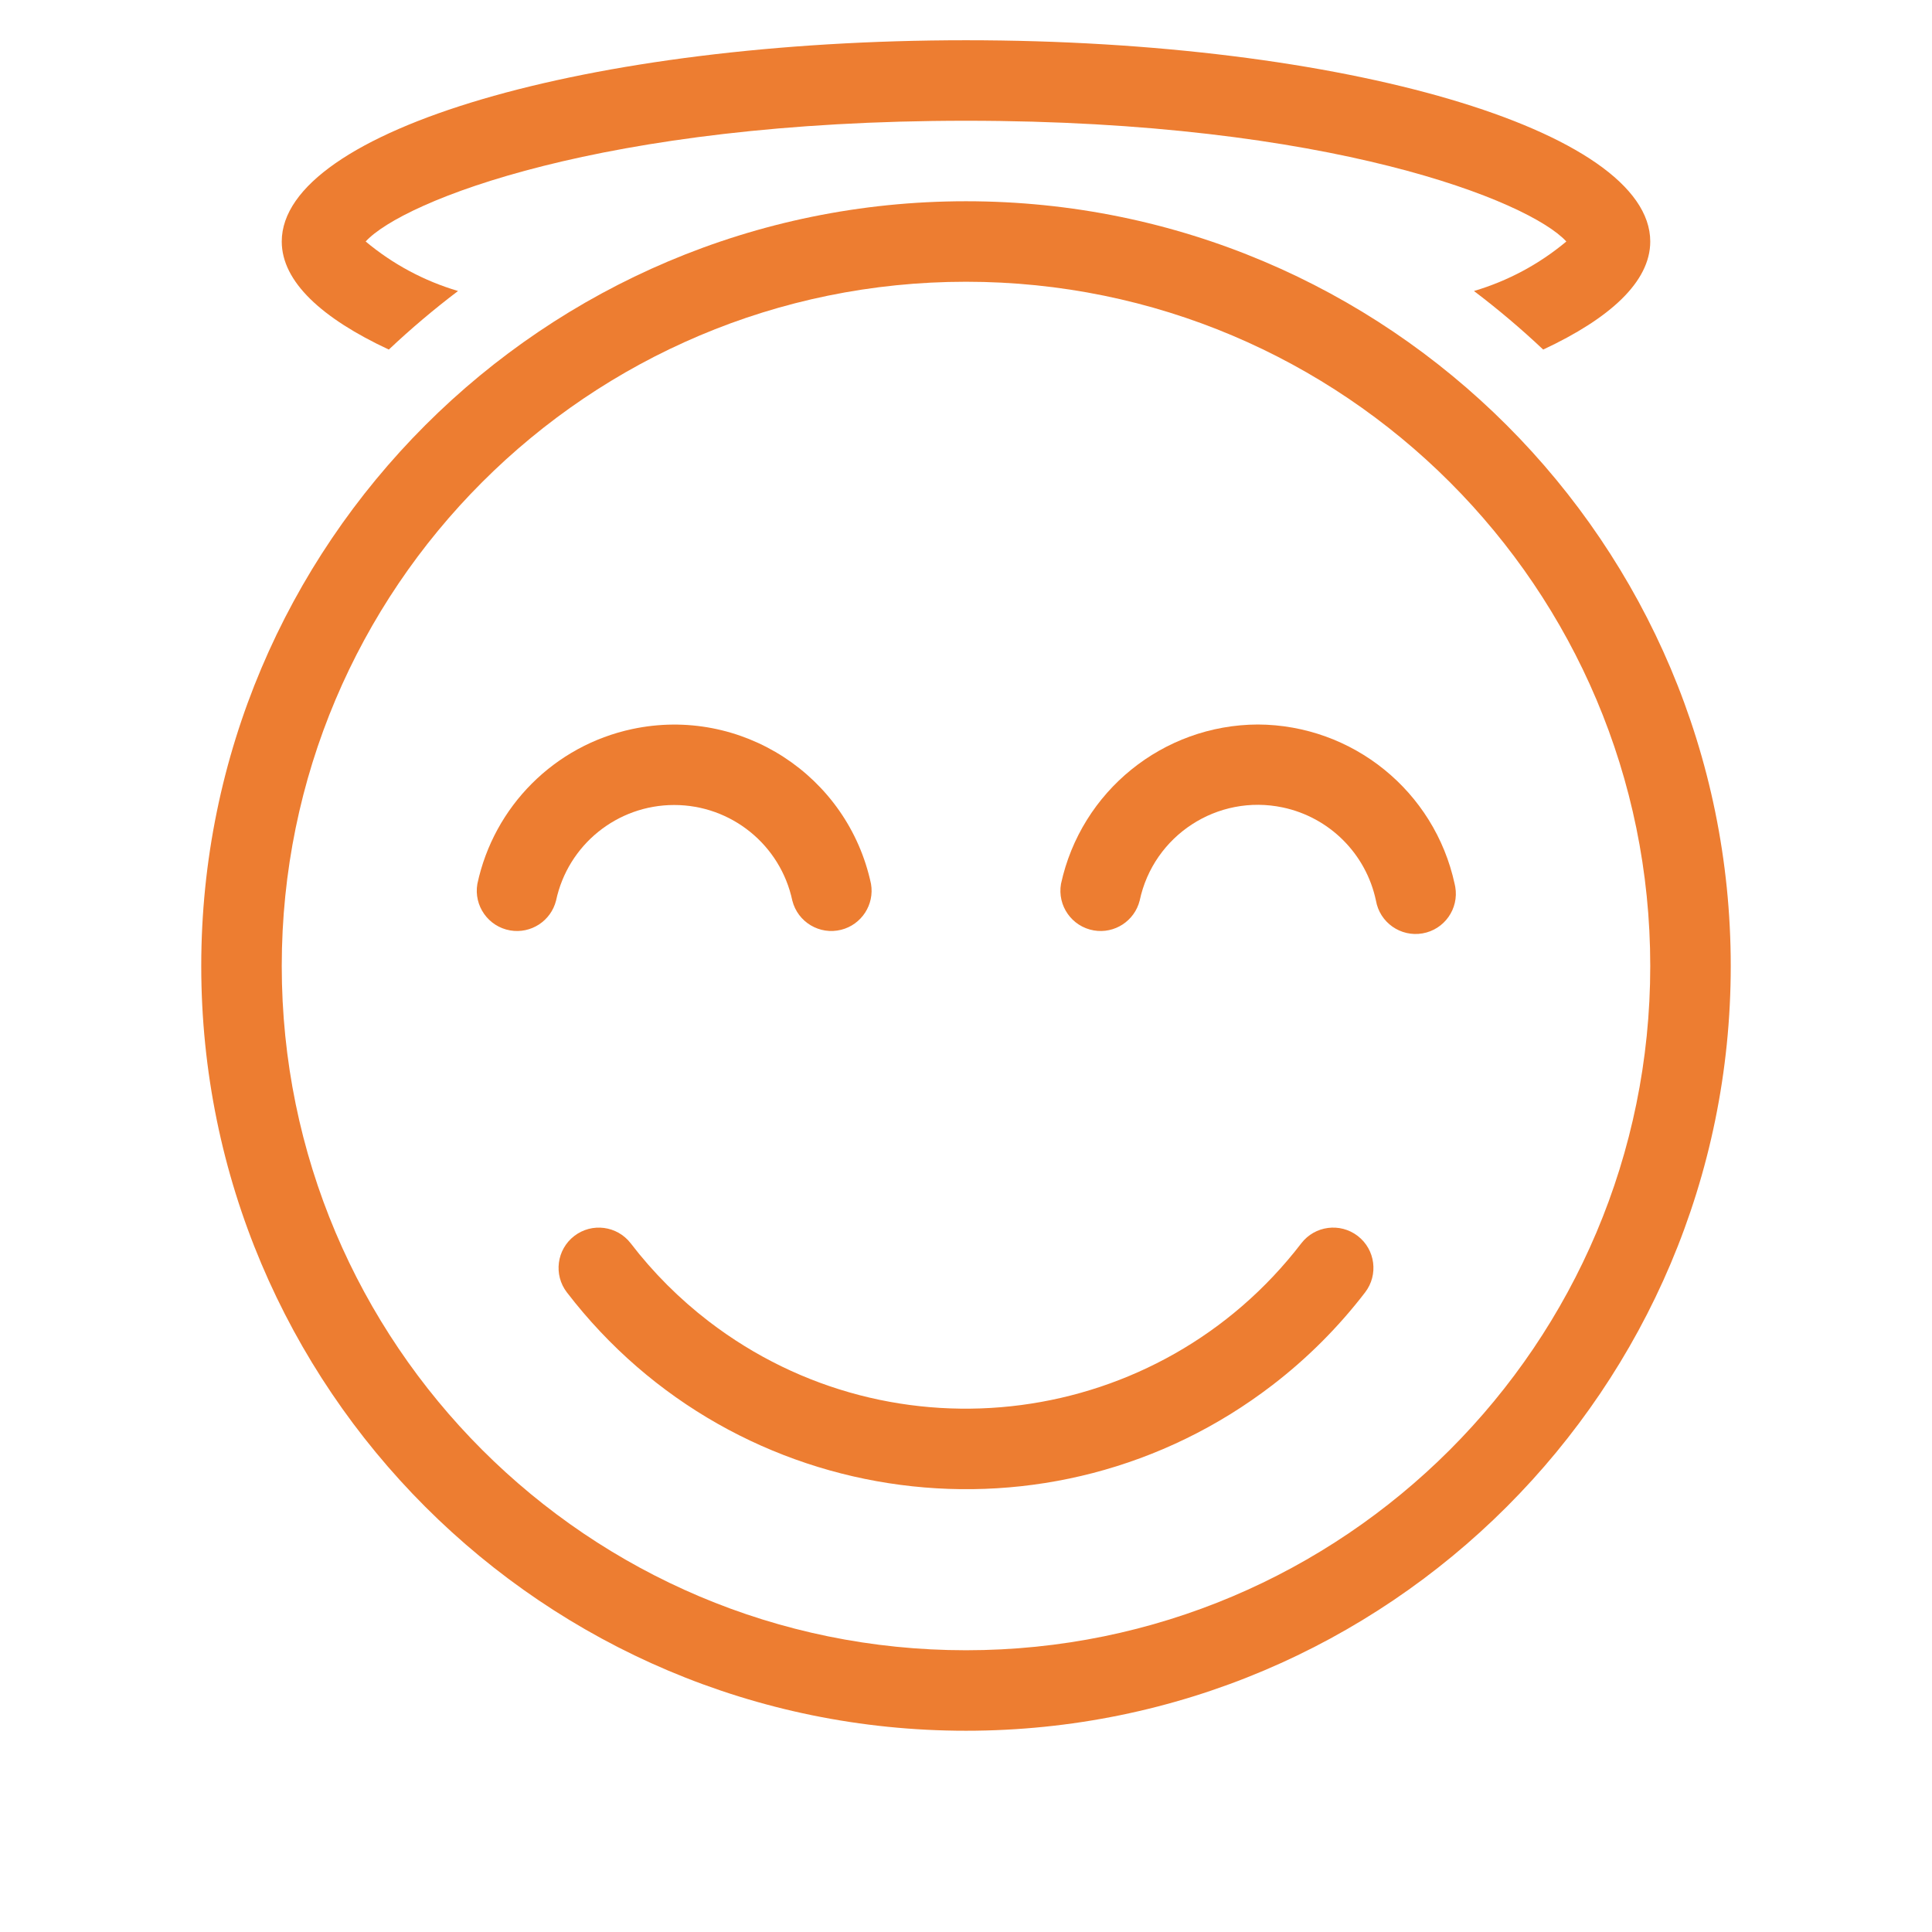 <svg viewBox="0 0 96 96" xmlns="http://www.w3.org/2000/svg" xmlns:xlink="http://www.w3.org/1999/xlink" id="Icons_AngelFaceOutline" overflow="hidden"><path d="M33.5 40C36.333 39.999 38.78 41.98 39.37 44.75 39.64 45.821 40.727 46.47 41.798 46.2 42.812 45.944 43.458 44.95 43.28 43.92 42.128 38.519 36.815 35.074 31.414 36.226 27.556 37.049 24.543 40.062 23.72 43.92 23.532 45.008 24.262 46.043 25.35 46.232 26.38 46.41 27.374 45.764 27.63 44.75 28.22 41.98 30.667 39.999 33.5 40Z" stroke="none" stroke-width="1" stroke-linecap="butt" fill="#ED7D31" fill-opacity="1"/><path d="M62.5 36C57.786 36.02 53.719 39.313 52.72 43.92 52.532 45.008 53.261 46.043 54.35 46.232 55.38 46.41 56.374 45.764 56.63 44.75 57.316 41.508 60.5 39.436 63.742 40.122 66.064 40.614 67.879 42.428 68.37 44.75 68.558 45.838 69.593 46.568 70.682 46.38 71.77 46.192 72.5 45.157 72.311 44.068 72.303 44.019 72.292 43.969 72.28 43.92 71.281 39.313 67.214 36.02 62.5 36Z" stroke="none" stroke-width="1" stroke-linecap="butt" fill="#ED7D31" fill-opacity="1"/><path d="M67.46 61.41C66.584 60.741 65.332 60.906 64.66 61.78 57.599 70.981 44.416 72.716 35.215 65.656 33.76 64.538 32.457 63.236 31.34 61.78 30.666 60.905 29.41 60.741 28.535 61.415 27.66 62.089 27.496 63.345 28.17 64.22 36.578 75.172 52.272 77.234 63.224 68.826 64.954 67.498 66.502 65.95 67.83 64.22 68.504 63.345 68.341 62.089 67.466 61.415 67.464 61.413 67.462 61.412 67.46 61.41Z" stroke="none" stroke-width="1" stroke-linecap="butt" fill="#ED7D31" fill-opacity="1"/><path d="M19.32 17.37C20.413 16.339 21.562 15.367 22.76 14.46 21.078 13.963 19.515 13.126 18.17 12 20 10 29.9 6 48 6 66.1 6 76 10 77.83 12 76.485 13.126 74.922 13.963 73.24 14.46 74.438 15.367 75.587 16.339 76.68 17.37 80 15.82 82 14 82 12 82 6.48 66.78 2 48 2 29.22 2 14 6.48 14 12 14 14 16 15.82 19.32 17.37Z" stroke="none" stroke-width="1" stroke-linecap="butt" fill="#ED7D31" fill-opacity="1"/><path d="M48 14C66.778 14 82 29.222 82 48 82 66.778 66.778 82 48 82 29.222 82 14 66.778 14 48 14 29.222 29.222 14 48 14M48 10C27.013 10 10 27.013 10 48 10 68.987 27.013 86 48 86 68.987 86 86 68.987 86 48 86 27.013 68.987 10 48 10Z" stroke="none" stroke-width="1" stroke-linecap="butt" fill="#ED7D31" fill-opacity="1"/></svg>